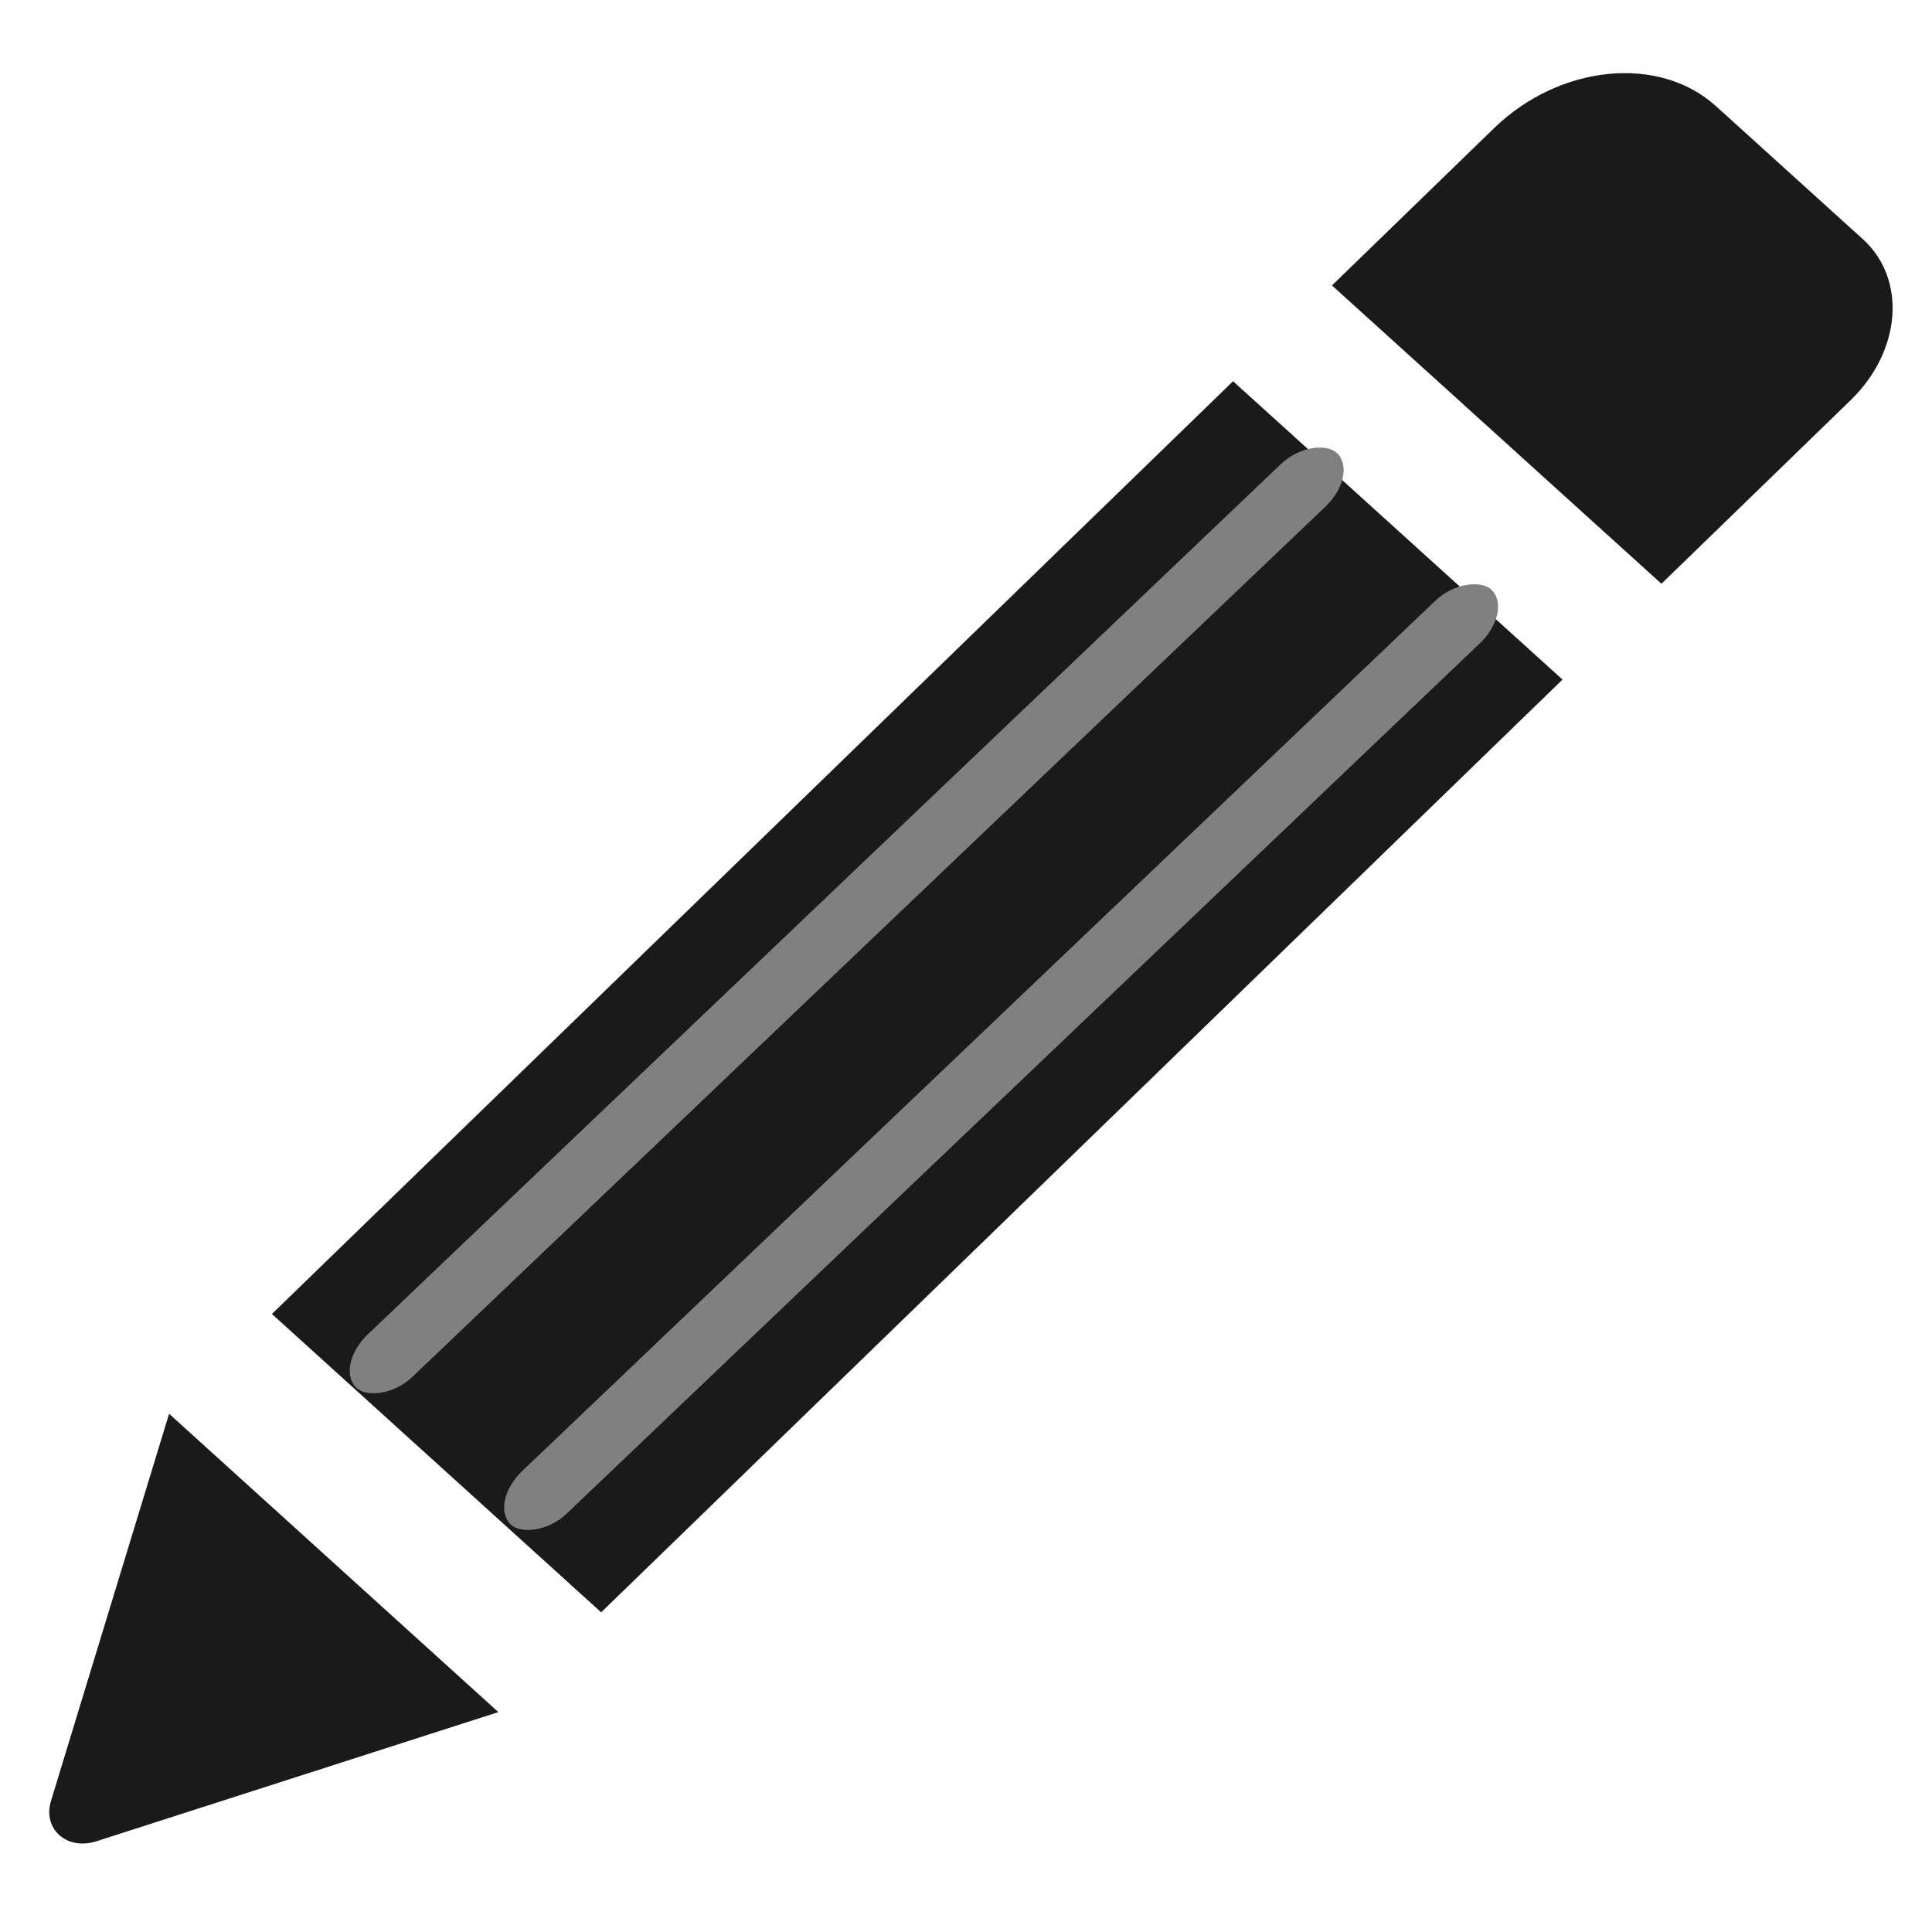 <?xml version="1.0" encoding="UTF-8" standalone="no"?>
<!-- Generator: Adobe Illustrator 16.0.0, SVG Export Plug-In . SVG Version: 6.00 Build 0)  -->

<svg
   xmlns:dc="http://purl.org/dc/elements/1.1/"
   xmlns:cc="http://creativecommons.org/ns#"
   xmlns:rdf="http://www.w3.org/1999/02/22-rdf-syntax-ns#"
   xmlns:svg="http://www.w3.org/2000/svg"
   xmlns="http://www.w3.org/2000/svg"
   xmlns:sodipodi="http://sodipodi.sourceforge.net/DTD/sodipodi-0.dtd"
   xmlns:inkscape="http://www.inkscape.org/namespaces/inkscape"
   version="1.1"
   id="Capa_1"
   x="0px"
   y="0px"
   width="528.899px"
   height="528.899px"
   viewBox="0 0 528.899 528.899"
   style="enable-background:new 0 0 528.899 528.899;"
   xml:space="preserve"
   sodipodi:docname="pencil-edit-button.svg"
   inkscape:version="0.92.2 (5c3e80d, 2017-08-06)"><defs
     id="defs39" /><sodipodi:namedview
     pagecolor="#ffffff"
     bordercolor="#666666"
     borderopacity="1"
     objecttolerance="10"
     gridtolerance="10"
     guidetolerance="10"
     inkscape:pageopacity="0"
     inkscape:pageshadow="2"
     inkscape:window-width="1920"
     inkscape:window-height="1018"
     id="namedview37"
     showgrid="false"
     inkscape:zoom="0.44620997"
     inkscape:cx="298.04742"
     inkscape:cy="-46.217966"
     inkscape:window-x="2712"
     inkscape:window-y="-8"
     inkscape:window-maximized="1"
     inkscape:current-layer="g948" /><g
     id="g4"
     transform="matrix(0.691,-0.179,0.09,0.714,151.849,97.326)"><g
       id="g948"
       transform="matrix(1.05,0.007,0.003,1.025,4.648,-9.132)"><path
         style="fill:#1a1a1a;stroke-width:1.177"
         inkscape:connector-curvature="0"
         id="path2"
         d="M 242.021,80.229 348.263,218.484 -46.662,468.849 -152.83,330.606 Z M 478.656,86.232 431.276,24.575 C 412.965,0.747 376.267,-4.759 349.301,12.277 l -66.649,42.252 106.242,138.256 77.742,-49.285 c 20.856,-13.223 26.221,-38.786 12.019,-57.268 z M -256.435,486.986 c -4.425,9.354 3.445,19.512 14.682,18.761 L -88.905,495.631 -195.073,357.387 Z" /><rect
         rx="16.283"
         transform="matrix(0.85,-0.527,0.586,0.811,0,0)"
         y="232.562"
         x="-316.285"
         height="24.131"
         width="473.054"
         id="rect895-5"
         style="opacity:1;fill:#808080;fill-opacity:1;fill-rule:nonzero;stroke:none;stroke-width:35.187;stroke-linecap:round;stroke-linejoin:round;stroke-miterlimit:4;stroke-dasharray:none;stroke-dashoffset:0;stroke-opacity:1" /><rect
         rx="16.283"
         transform="matrix(0.85,-0.527,0.586,0.811,0,0)"
         y="313.138"
         x="-313.078"
         height="24.131"
         width="473.054"
         id="rect895-2"
         style="opacity:1;fill:#808080;fill-opacity:1;fill-rule:nonzero;stroke:none;stroke-width:35.187;stroke-linecap:round;stroke-linejoin:round;stroke-miterlimit:4;stroke-dasharray:none;stroke-dashoffset:0;stroke-opacity:1" /></g></g><g
     id="g6" /><g
     id="g8" /><g
     id="g10" /><g
     id="g12" /><g
     id="g14" /><g
     id="g16" /><g
     id="g18" /><g
     id="g20" /><g
     id="g22" /><g
     id="g24" /><g
     id="g26" /><g
     id="g28" /><g
     id="g30" /><g
     id="g32" /><g
     id="g34" /></svg>